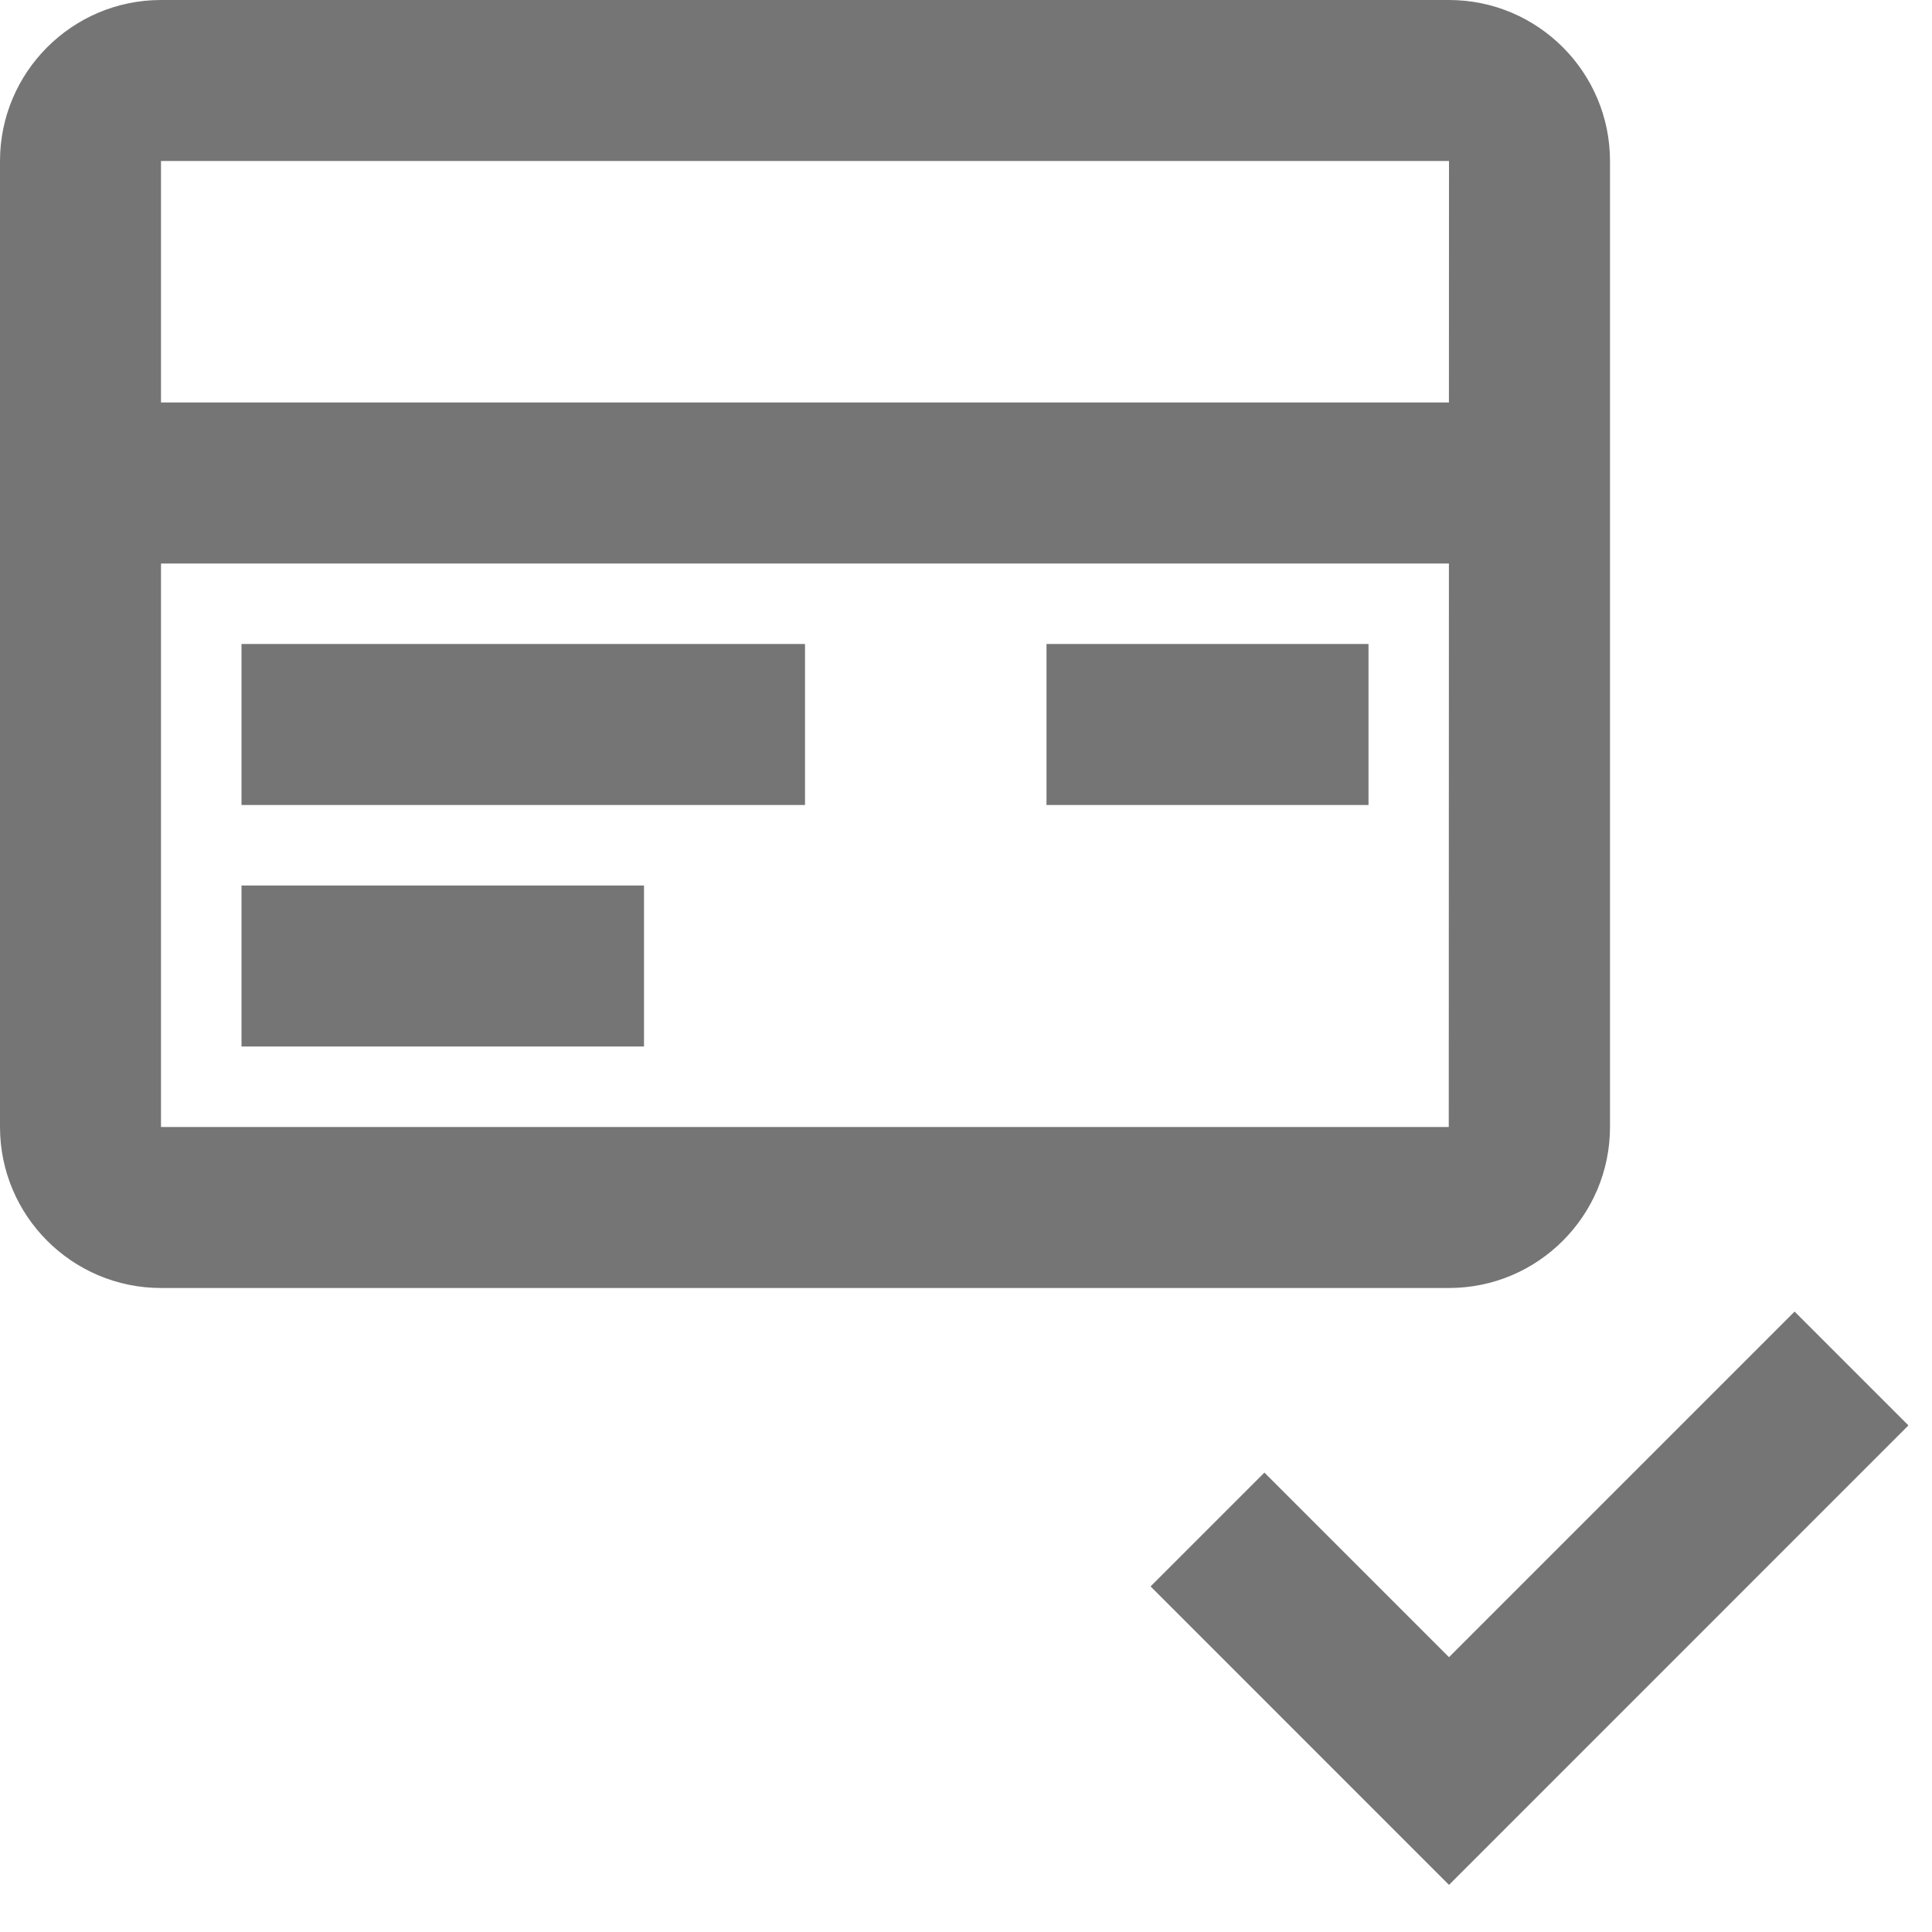 <?xml version="1.0" encoding="iso-8859-1"?>
<!-- Generator: Adobe Illustrator 16.0.0, SVG Export Plug-In . SVG Version: 6.00 Build 0)  -->
<!DOCTYPE svg PUBLIC "-//W3C//DTD SVG 1.1//EN" "http://www.w3.org/Graphics/SVG/1.1/DTD/svg11.dtd">
<svg version="1.1" xmlns="http://www.w3.org/2000/svg" xmlns:xlink="http://www.w3.org/1999/xlink" x="0px" y="0px" width="24px"
	 height="24px" viewBox="0 0 24 24" style="enable-background:new 0 0 24 24;" xml:space="preserve">
<g id="Frame_-_24px">
	<rect style="fill:none;" width="24" height="24"/>
</g>
<g id="Line_Icons">
	<g>
		<path style="fill:#757575;" d="M20,14V2c0-1.102-0.896-2-2-2H2C0.897,0,0,0.898,0,2v12c0,1.103,0.897,2,2,2h16
			C19.104,16,20,15.103,20,14z M18,2l-0.001,3H2V2H18z M2,14V7h15.999l-0.002,7H2z"/>
		<rect x="13" y="8" style="fill:#757575;" width="4" height="2"/>
		<rect x="3" y="8" style="fill:#757575;" width="7" height="2"/>
		<rect x="3" y="11" style="fill:#757575;" width="5" height="2"/>
		<polygon style="fill:#757575;" points="22.293,16.293 18,20.586 15.707,18.293 14.293,19.707 18,23.415 23.707,17.707 		"/>
	</g>
</g>
</svg>
